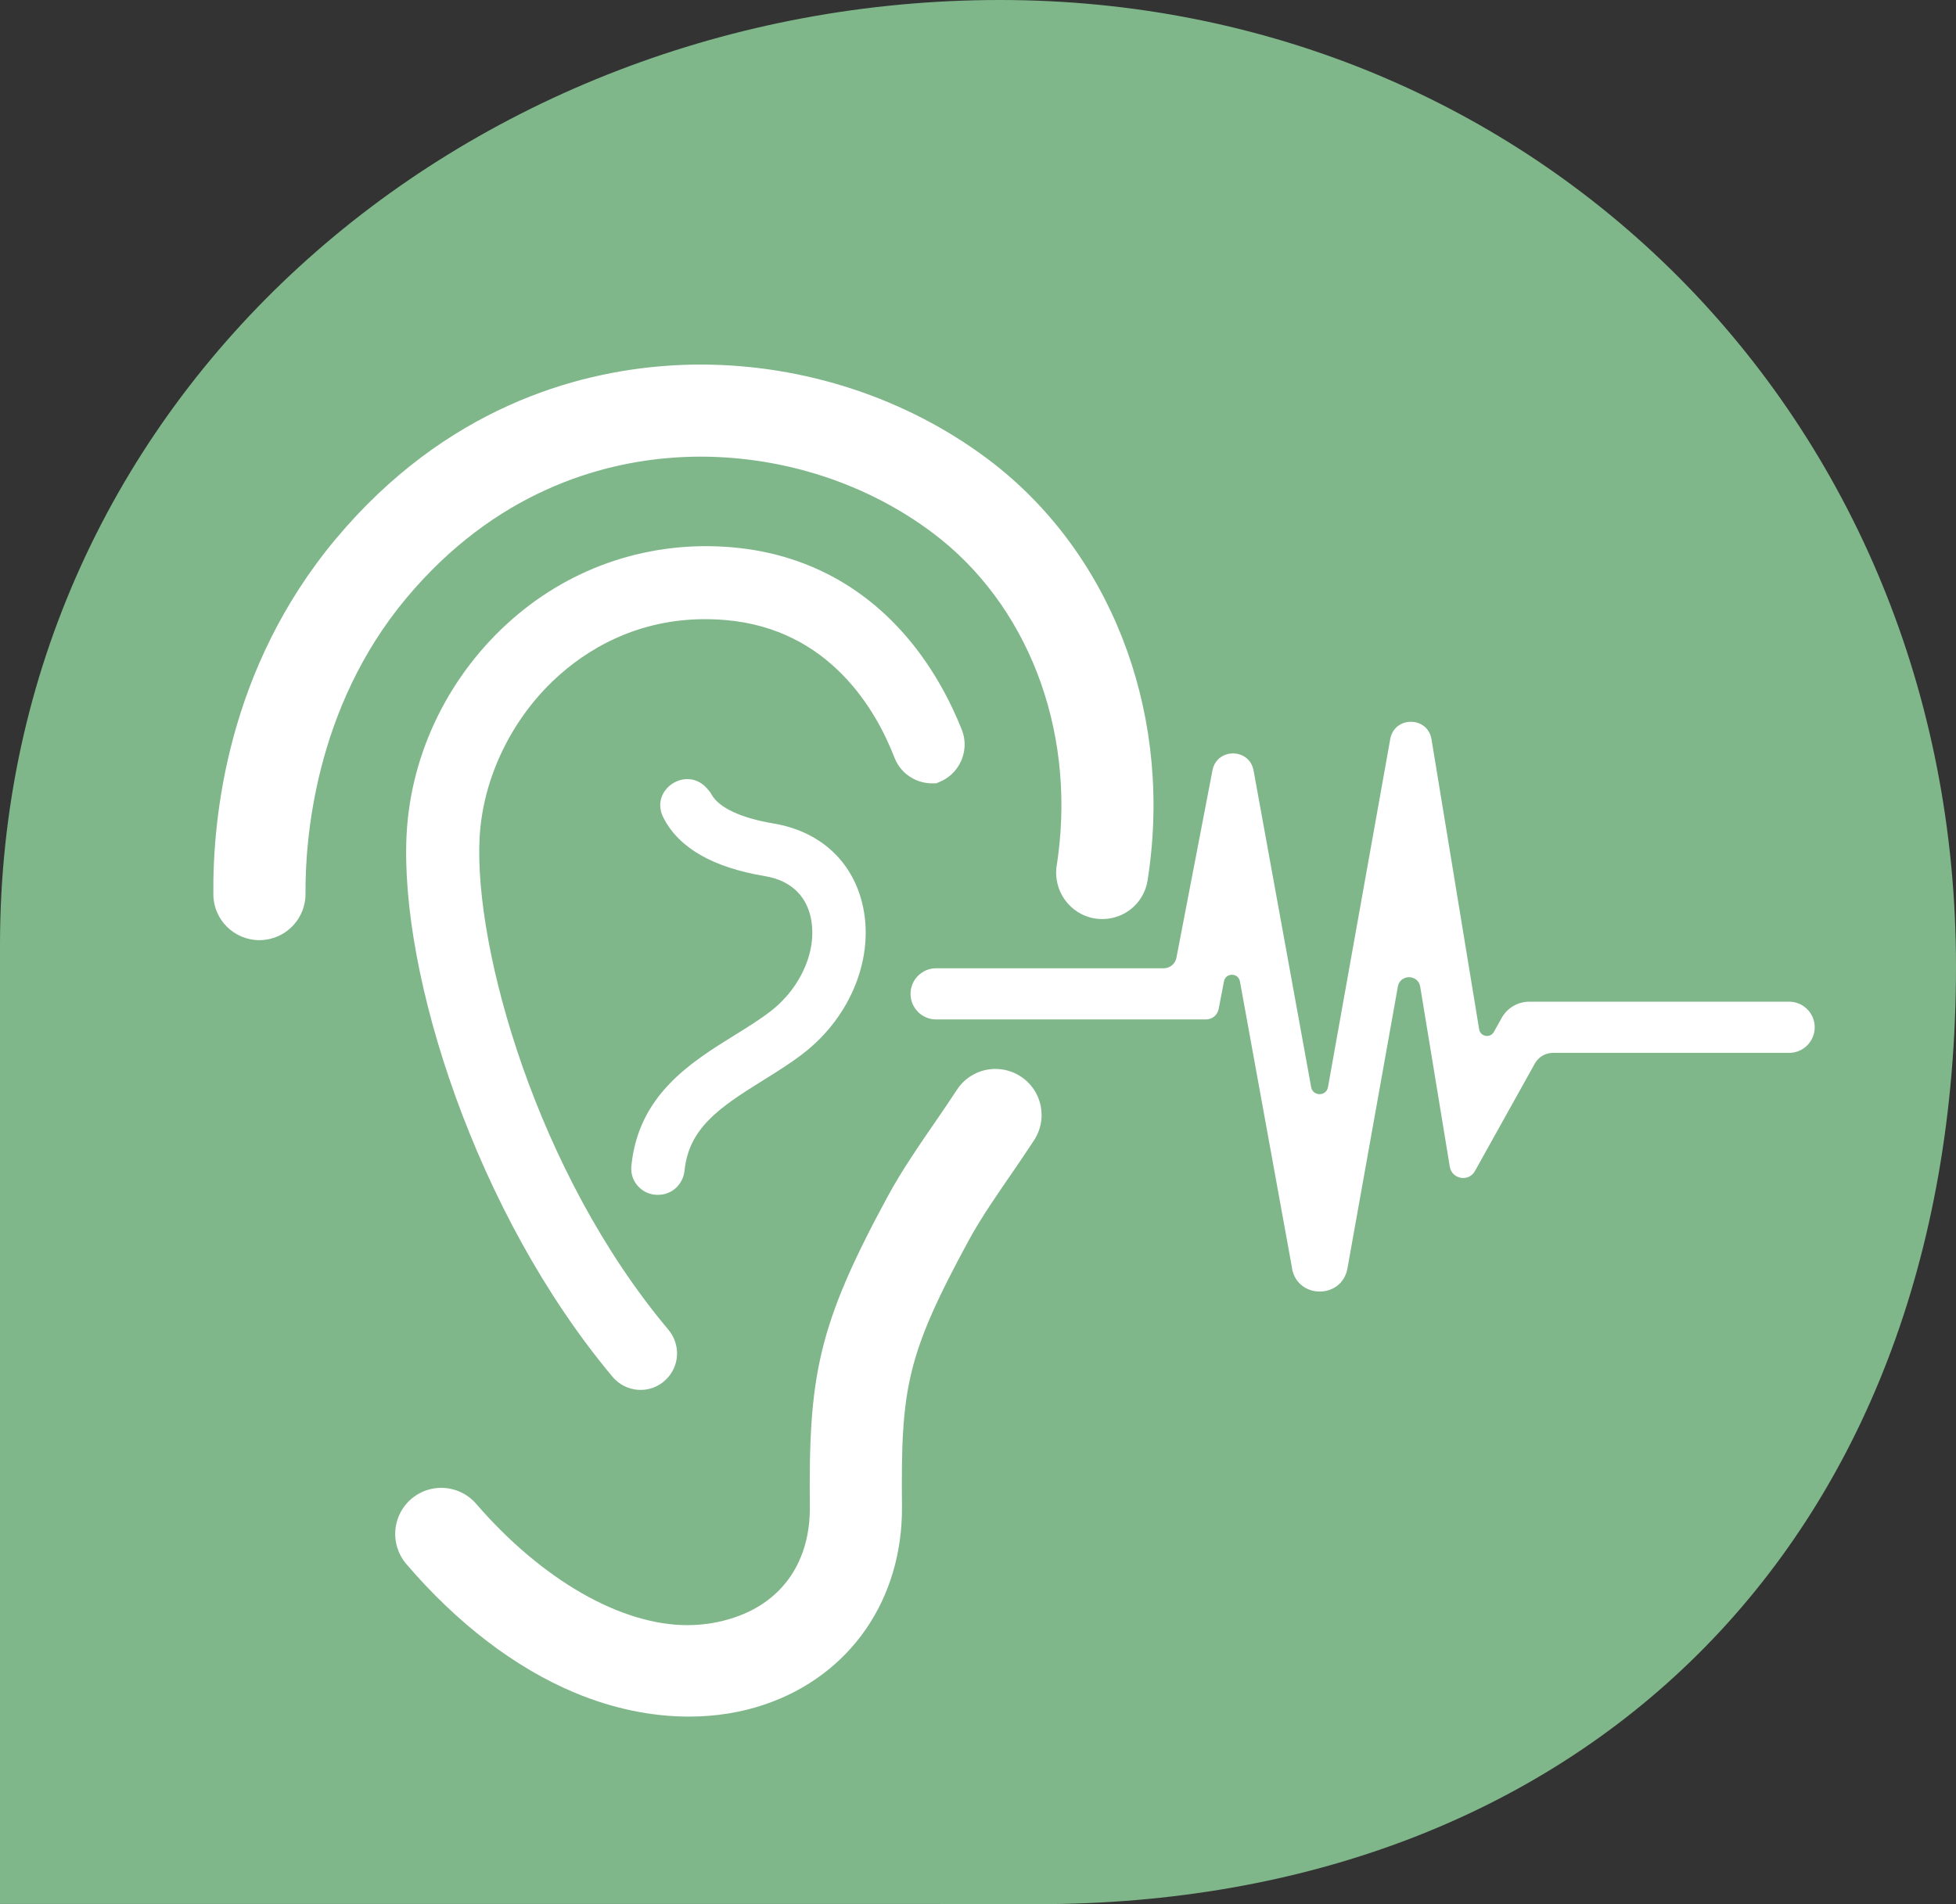 <?xml version="1.0" encoding="UTF-8"?>
<svg id="Layer_2" data-name="Layer 2" xmlns="http://www.w3.org/2000/svg" viewBox="0 0 457 444.97">
  <rect x="0" y="0" width="457" height="444.97" fill="#333333" stroke="none"/>
  <defs>
    <style>
      .cls-1 {
        fill: #fff;
      }

      .cls-2 {
        fill: #7fb78a;
      }
    </style>
  </defs>
  <path class="cls-2" d="m0,220.84C0,92.5,108.66,0,233.64,0s223.36,97.44,223.36,225.78c0,136.79-89.56,219.19-214.54,219.19-7.8,0-15.9.03-24.13-.05H0v-224.08Z"/>
  <g>
    <g>
      <path class="cls-1" d="m163.63,85.19c24.32,0,48.19,7.86,67.2,22.12,28.25,21.21,42.7,57.85,37.7,95.61-.12.92-.25,1.86-.4,2.79-.82,5.25-5.29,9.06-10.61,9.06-.53,0-1.12-.05-1.75-.14-5.81-.96-9.8-6.5-8.88-12.38l.09-.59c.08-.52.15-1.05.22-1.56,3.98-30.07-7.24-59.02-29.28-75.57-15.29-11.48-34.55-17.8-54.25-17.82-2.17,0-4.34.08-6.46.24-16.92,1.23-41.45,7.92-62.27,32.82-21.54,25.76-23.65,56.88-23.56,69.06.05,5.46-4,10.09-9.42,10.78-.45.06-.91.09-1.37.09-5.87,0-10.69-4.77-10.74-10.63-.19-18.04,3.28-52.82,28.58-83.1,25.65-30.68,56.14-38.95,77.21-40.48,2.62-.2,5.31-.3,7.99-.3h0Z"/>
      <path class="cls-1" d="m232.61,249.8h0c1.98,0,3.92.55,5.61,1.59,2.51,1.54,4.25,3.97,4.88,6.85.64,2.88.09,5.82-1.54,8.28-2.05,3.09-3.49,5.25-4.3,6.41-4.17,6.03-8.1,11.73-10.87,16.83-14.7,27.06-15.92,34.78-15.65,62.15.21,21.83-12.08,39.61-32.07,46.4-5.51,1.88-11.46,2.83-17.68,2.83-8.82,0-17.78-1.87-26.65-5.56-13.91-5.8-27.54-16.2-39.41-30.1-1.93-2.25-2.85-5.24-2.53-8.19.32-2.95,1.86-5.66,4.21-7.43,1.88-1.42,4.12-2.17,6.49-2.17,3.13,0,6.1,1.36,8.14,3.72,15.36,17.76,33.81,28.36,49.33,28.36,3.84,0,7.6-.62,11.16-1.84,11.23-3.81,17.6-13.22,17.48-25.82-.3-30.61,1.82-42.35,18.25-72.63,3.26-6.01,7.43-12.05,11.84-18.46l.24-.34c.75-1.08,2.12-3.13,4.08-6.08,2-3.01,5.35-4.81,8.97-4.81h0Z"/>
    </g>
    <path class="cls-1" d="m155.48,322.5c-3.57,3.36-9.22,2.99-12.36-.76-31.95-38.13-49.79-94.1-48.12-126.75.98-19.13,10.01-37.49,24.78-50.39,14.16-12.36,32.31-18.3,51.11-16.72,19.39,1.63,35.46,11.44,46.48,28.37,3.31,5.08,5.68,10.09,7.34,14.27,2.16,5.46-1.14,11.55-6.9,12.72l-6.48,1.32,8.36-1.7h0c-4.5.93-9.04-1.5-10.7-5.8-4.23-10.95-15.07-30.11-39.53-32.17-18.14-1.53-30.92,5.99-38.45,12.57-11.14,9.73-18.23,24.08-18.96,38.4-1.32,25.69,13.32,78.24,44.11,114.87,2.92,3.48,2.67,8.61-.64,11.72l-.05.04Z"/>
    <path class="cls-1" d="m154.12,279.2c-3.8.3-6.98-2.89-6.61-6.68,1.6-16.63,13.91-24.27,24.04-30.56,3.04-1.88,5.91-3.66,8.43-5.6,7.38-5.66,11.22-14.86,9.34-22.39-.89-3.56-3.46-8.05-10.68-9.25-12.05-2.01-19.98-6.56-23.57-13.51-.04-.08-.08-.16-.12-.24-3.19-6.4,5.36-12.12,10.16-6.81.51.56.89,1.05,1.09,1.42,1.7,3.14,6.85,5.57,14.5,6.85,10.68,1.78,18.23,8.54,20.72,18.53,3.09,12.39-2.48,26.58-13.86,35.3-3.01,2.31-6.28,4.34-9.44,6.3-10.33,6.41-17.17,11.19-18.19,21.01-.31,3-2.64,5.38-5.64,5.62h-.17Z"/>
    <path class="cls-1" d="m301.89,296.41l-12.19-67.07c-.38-2.06-3.33-2.08-3.73-.02l-1.24,6.46c-.27,1.42-1.52,2.45-2.97,2.45h-63.04c-3.3,0-5.98-2.68-5.98-5.98h0c0-3.3,2.68-5.98,5.98-5.98h53.17c1.45,0,2.7-1.03,2.97-2.45l8.42-43.79c1.02-5.32,8.65-5.28,9.61.05l13.45,73.97c.4,2.19,3.54,2.19,3.93,0l14.55-81.35c.97-5.41,8.75-5.36,9.64.07l11.13,67.76c.29,1.74,2.6,2.14,3.45.6l1.81-3.25c1.31-2.35,3.78-3.8,6.46-3.8h60.7c3.3,0,5.98,2.68,5.98,5.98h0c0,3.3-2.68,5.98-5.98,5.98h-55.18c-1.76,0-3.37.95-4.23,2.49l-14,25.13c-1.45,2.61-5.38,1.92-5.87-1.02l-6.91-42.06c-.48-2.94-4.7-2.97-5.22-.04l-11.78,65.85c-1.29,7.22-11.64,7.24-12.96.02Z"/>
  </g>
</svg>
